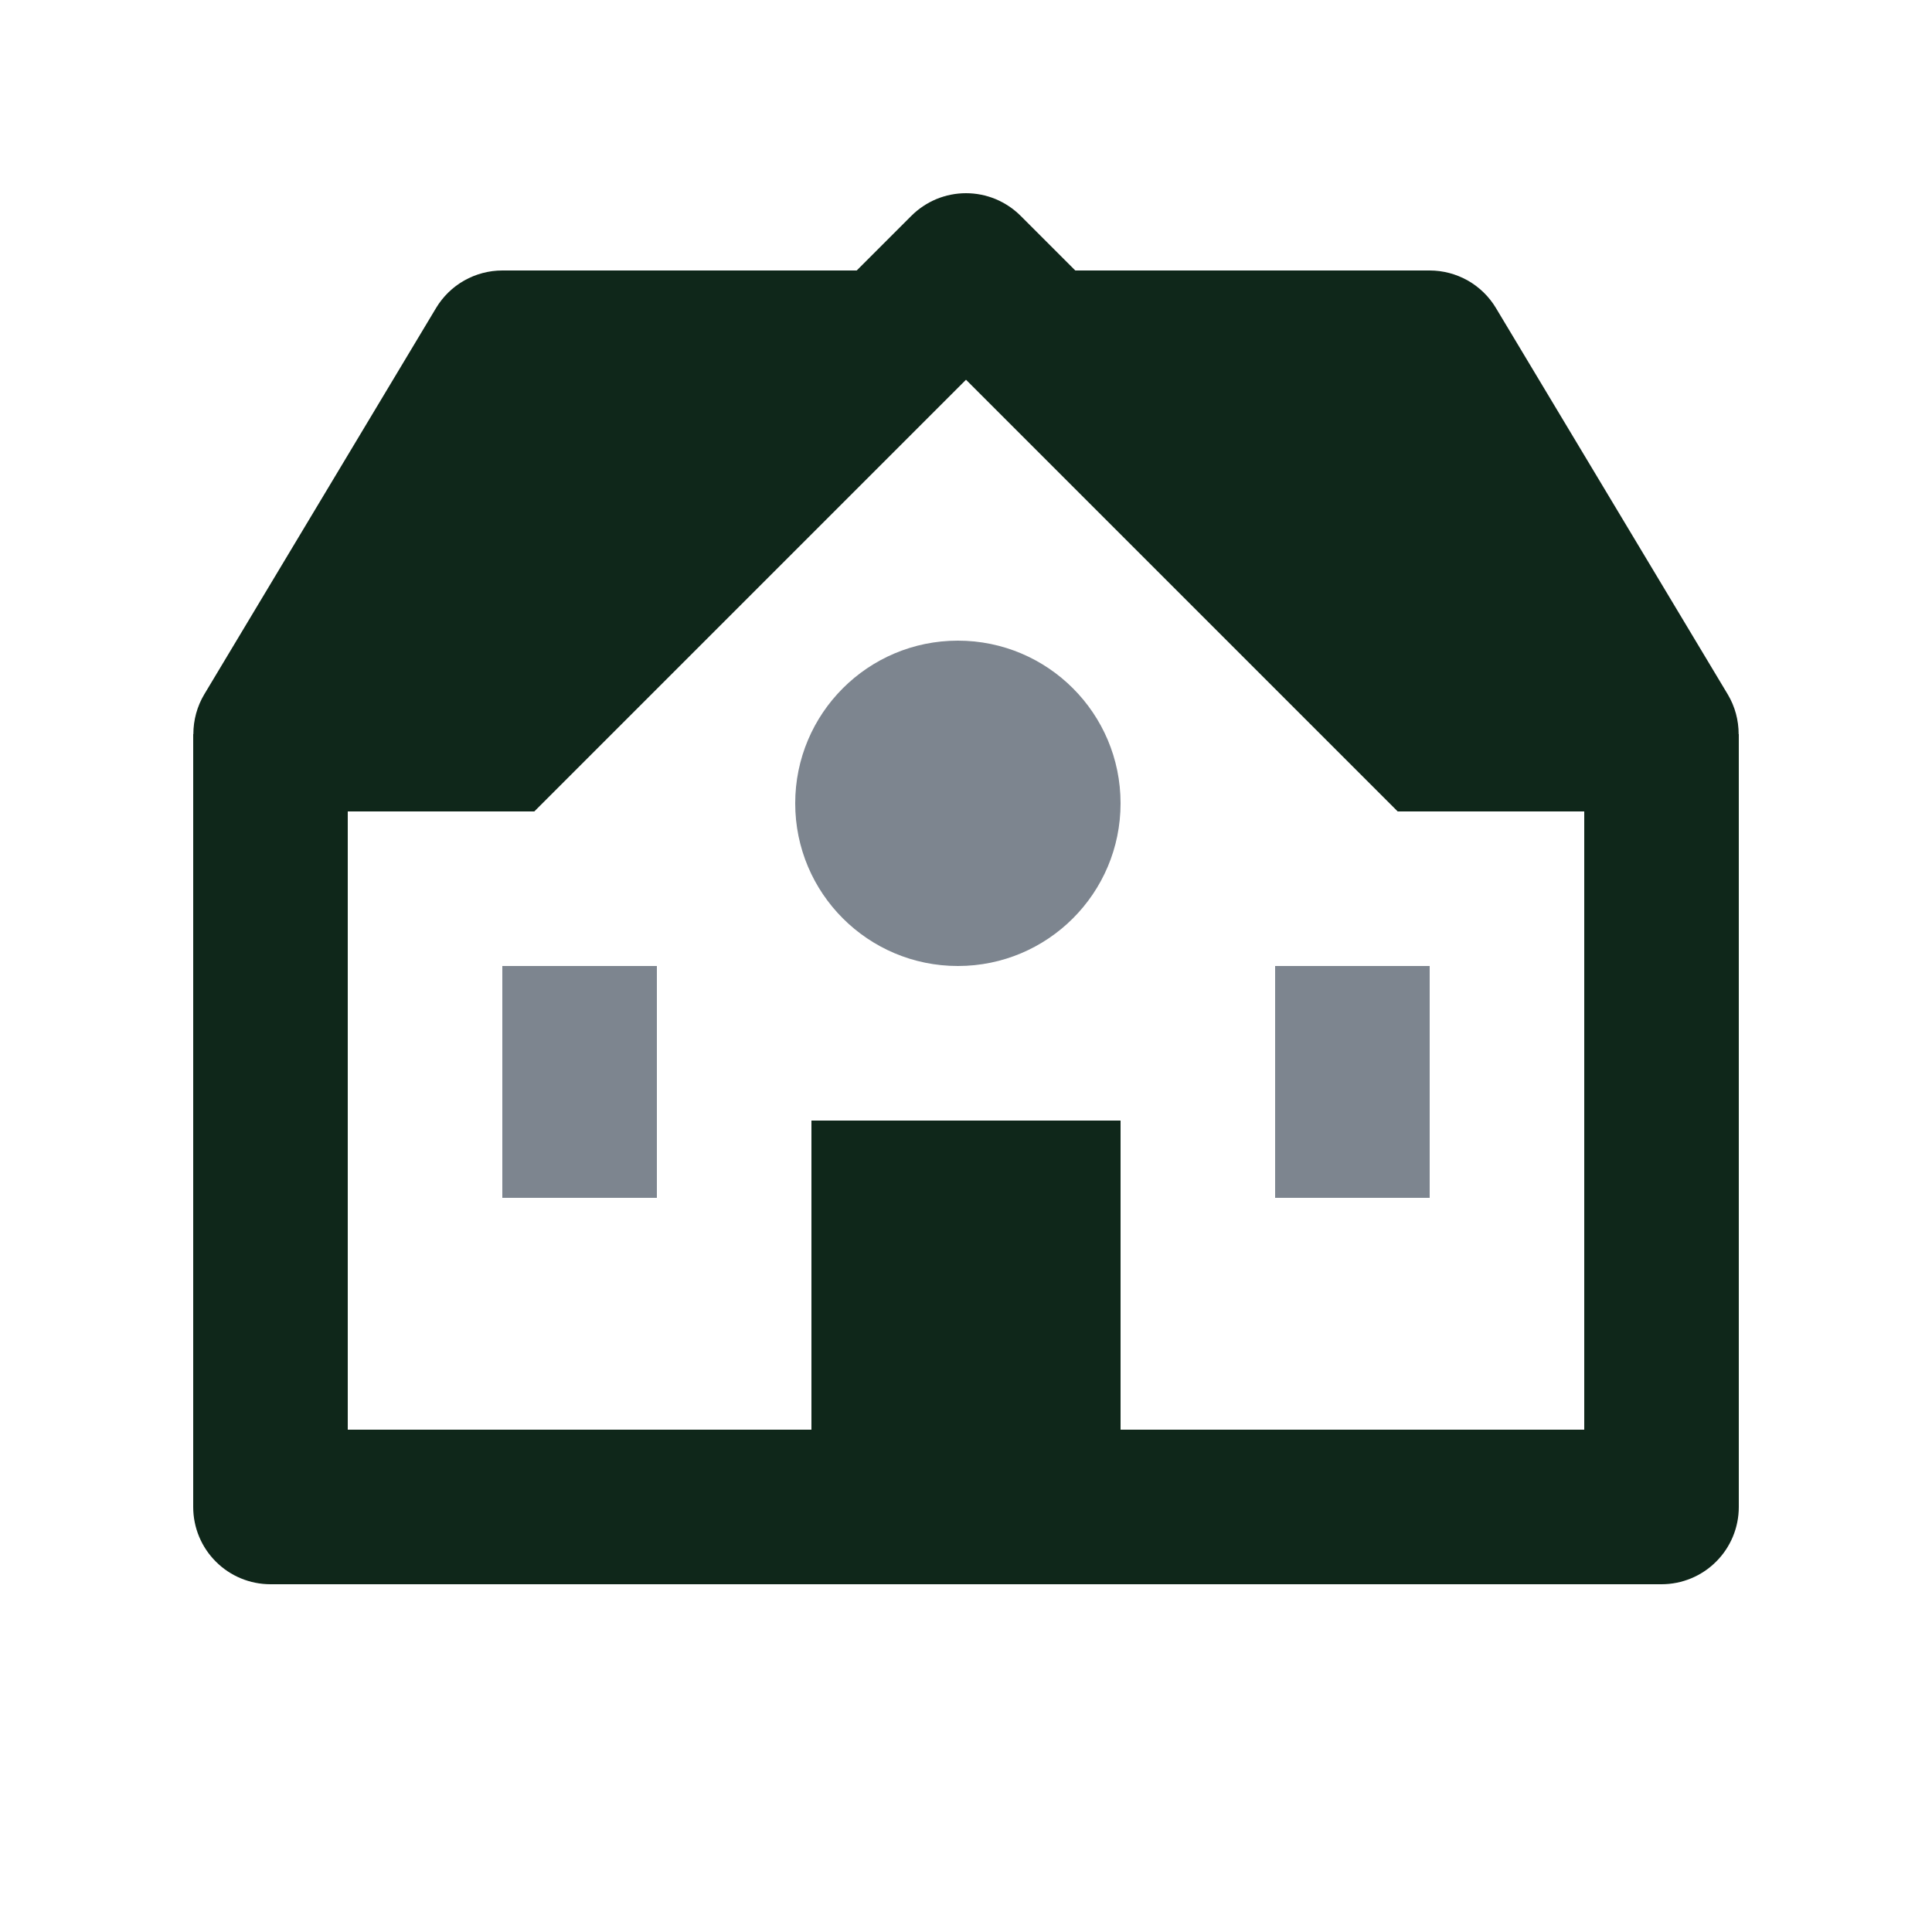 <svg width="25" height="25" viewBox="0 0 25 25" fill="none" xmlns="http://www.w3.org/2000/svg">
<path d="M22.357 8.985L19.357 3.985C19.268 3.837 19.143 3.715 18.993 3.63C18.842 3.545 18.673 3.5 18.5 3.5H13.914L13.207 2.793C13.114 2.7 13.004 2.627 12.883 2.576C12.761 2.526 12.631 2.5 12.5 2.5C12.369 2.5 12.239 2.526 12.117 2.576C11.996 2.627 11.886 2.7 11.793 2.793L11.086 3.5H6.5C6.327 3.5 6.158 3.545 6.007 3.63C5.857 3.715 5.732 3.837 5.643 3.985L2.643 8.985C2.55 9.141 2.502 9.319 2.502 9.5H2.5V19.5C2.5 19.765 2.605 20.02 2.793 20.207C2.98 20.395 3.235 20.5 3.5 20.5H21.5C21.765 20.5 22.02 20.395 22.207 20.207C22.395 20.02 22.5 19.765 22.5 19.5V9.5H22.498C22.498 9.322 22.452 9.144 22.357 8.985ZM20.5 18.5H14.5V14.5H10.5V18.5H4.5V10.5H6.914L7.207 10.207L9.207 8.207L12.5 4.914L16.793 9.207L17.793 10.207L18.086 10.5H20.5V18.5Z" fill="#0f271a"/>
<path d="M12.395 12.5C13.558 12.5 14.5 11.558 14.5 10.395C14.5 9.232 13.558 8.29 12.395 8.29C11.232 8.29 10.29 9.232 10.29 10.395C10.29 11.558 11.232 12.5 12.395 12.5Z" fill="#7D858F"/>
<path d="M6.5 12.5H8.5V15.5H6.5V12.5ZM16.5 12.5H18.5V15.5H16.5V12.5Z" fill="#7D858F"/>
</svg>

